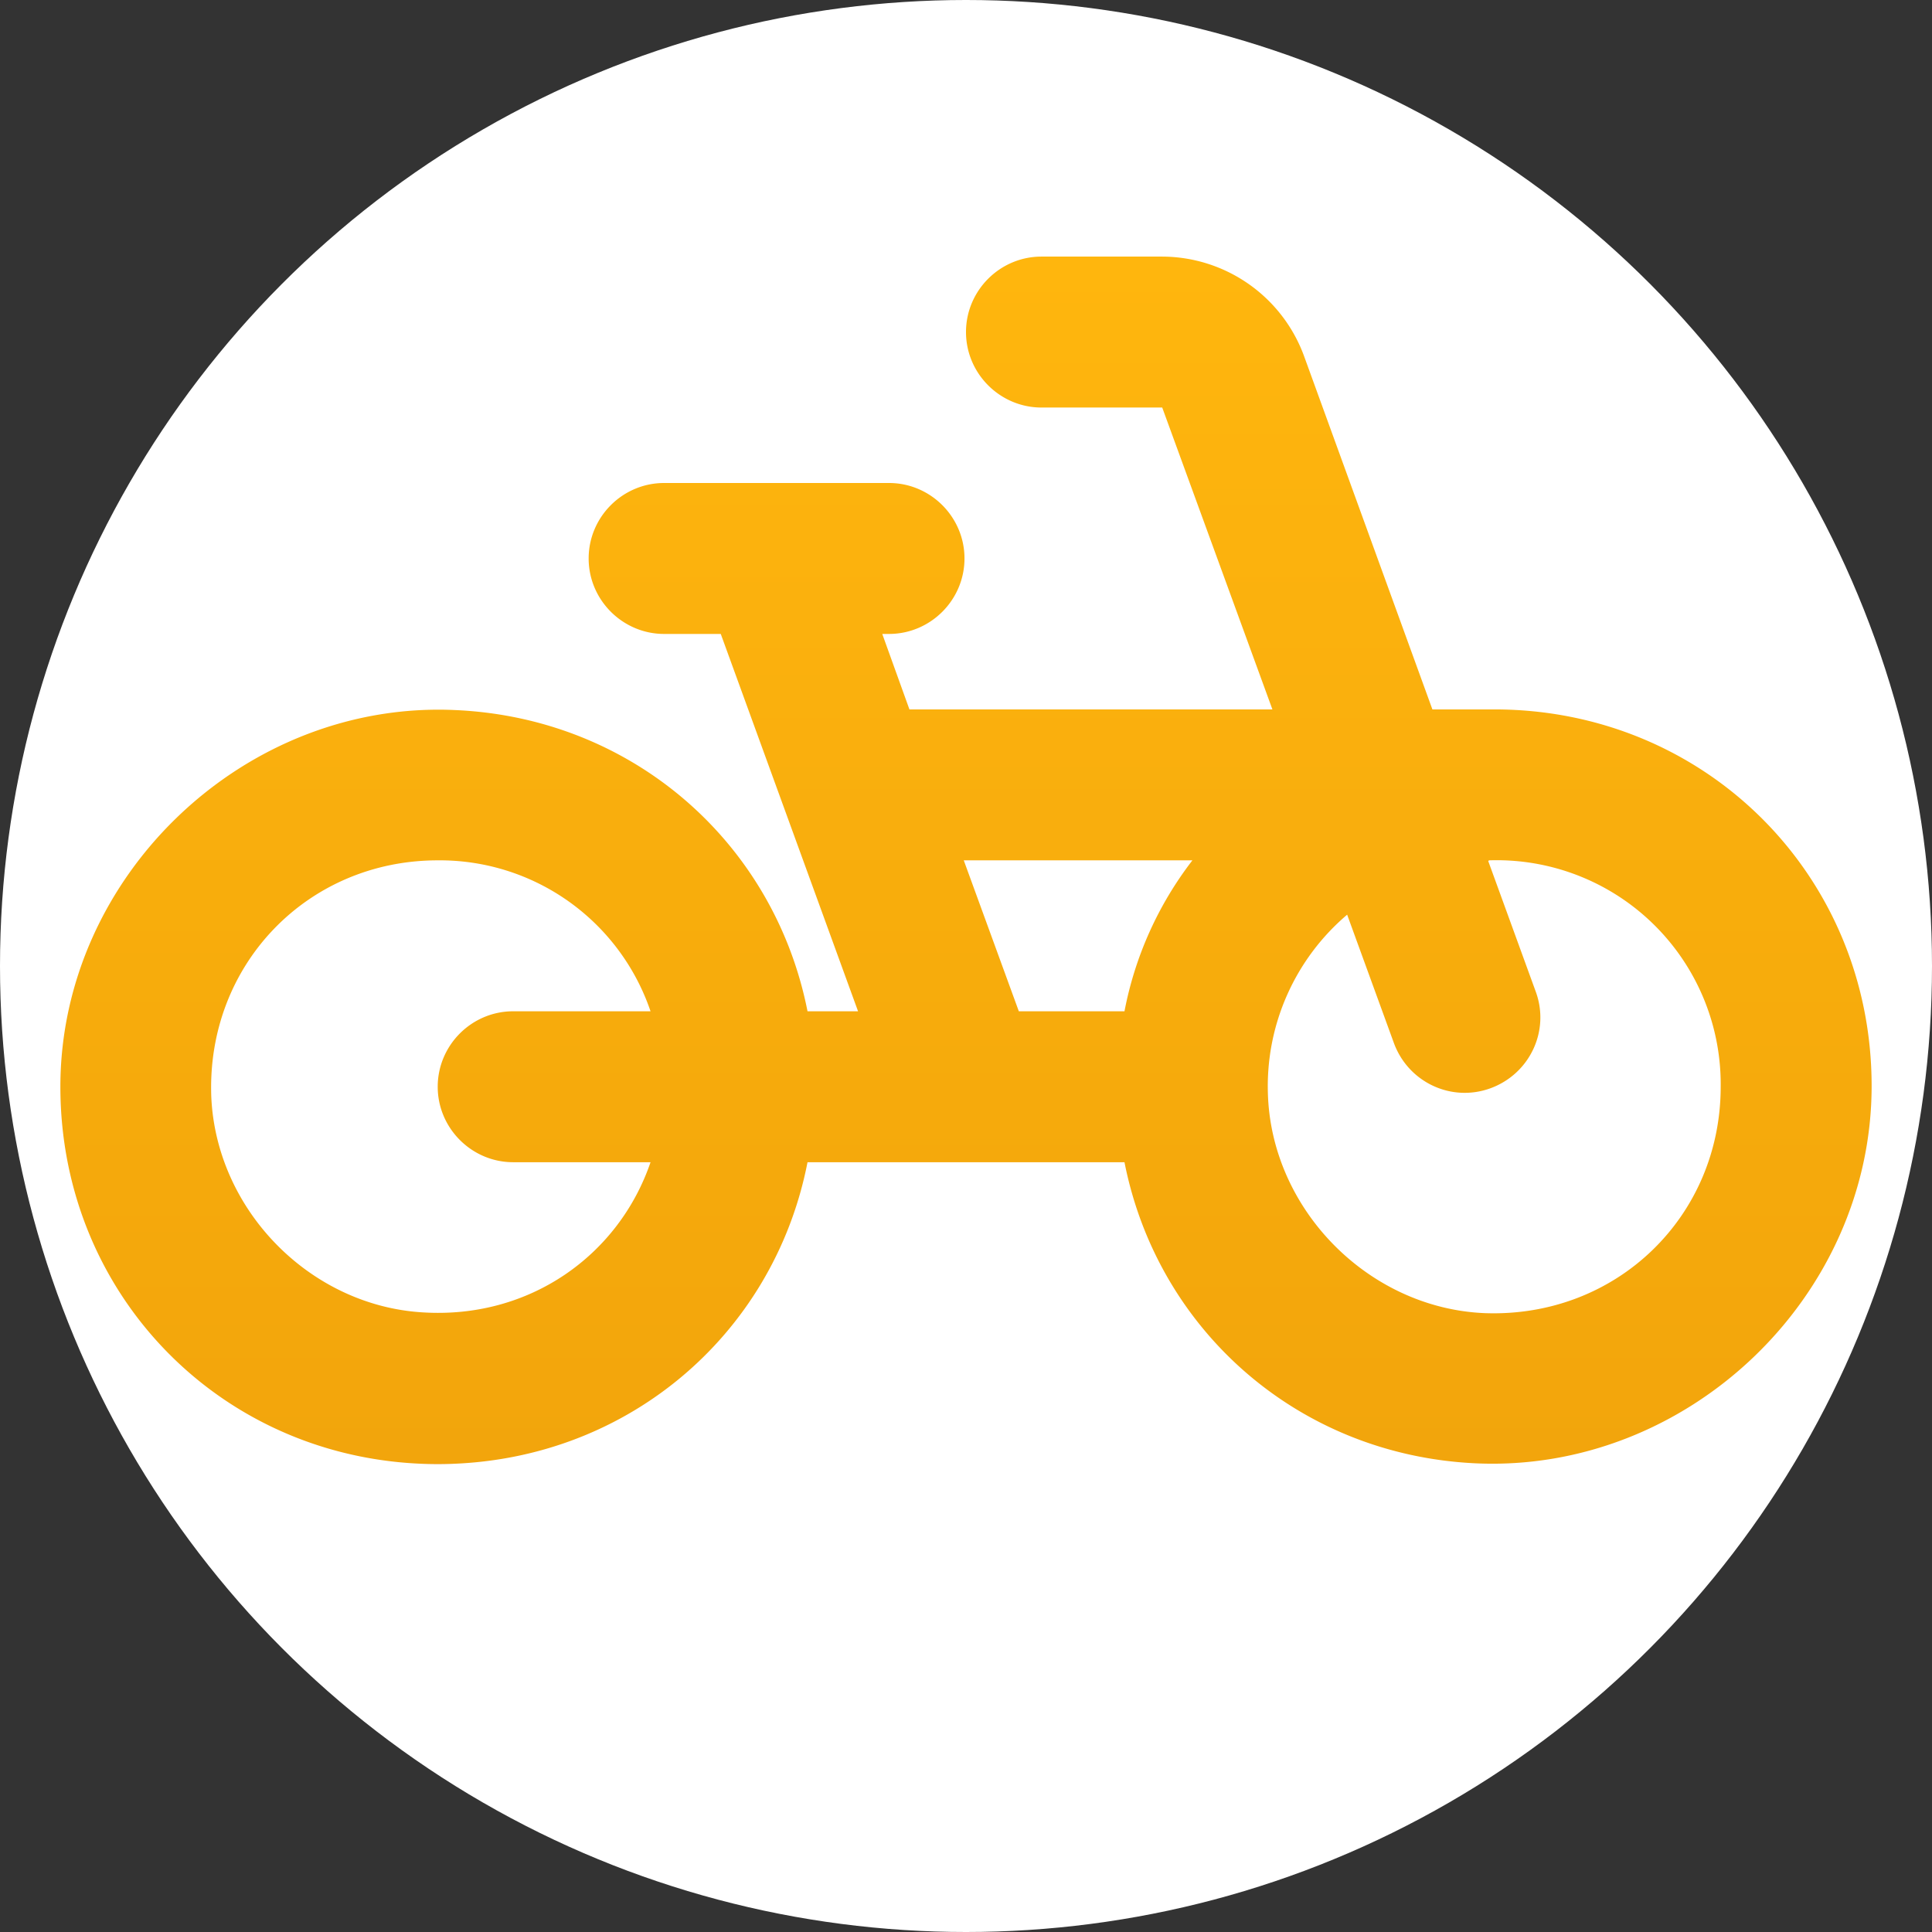 <svg width="32" height="32" fill="none" xmlns="http://www.w3.org/2000/svg"><rect width="100%" height="100%" fill="#333333" stroke="none"/><circle cx="16" cy="16" r="16" fill="#fff"/><path d="M24.75 11.75h-1.025L21.6 5.9a2.51 2.51 0 0 0-2.35-1.65h-2c-.688 0-1.25.562-1.25 1.25 0 .687.563 1.25 1.25 1.25h2l1.825 5h-6.012l-.45-1.25h.112c.688 0 1.25-.563 1.25-1.25 0-.688-.563-1.25-1.25-1.25H11c-.688 0-1.25.562-1.25 1.25 0 .687.563 1.25 1.25 1.25h.938l2.274 6.25h-.837c-.55-2.788-2.887-4.85-5.813-4.988C4.063 11.587 1 14.5 1 18c0 3.5 2.75 6.25 6.25 6.25 3.075 0 5.563-2.113 6.125-5h5.25c.55 2.787 2.887 4.85 5.813 4.987C27.938 24.4 31 21.5 31 17.987c0-3.487-2.75-6.237-6.25-6.237ZM8.5 19.25h2.275c-.525 1.537-2 2.6-3.775 2.487-1.862-.112-3.413-1.687-3.5-3.562-.087-2.188 1.588-3.925 3.75-3.925a3.686 3.686 0 0 1 3.525 2.5H8.5c-.688 0-1.25.562-1.25 1.25 0 .687.563 1.25 1.25 1.25Zm10.125-2.5h-1.75l-.912-2.5h3.787a5.917 5.917 0 0 0-1.125 2.5Zm5.975 5c-1.925-.075-3.55-1.713-3.6-3.65a3.728 3.728 0 0 1 1.313-2.95l.774 2.125c.238.65.95.987 1.6.75.65-.238.988-.95.75-1.6l-.787-2.163.013-.012A3.71 3.71 0 0 1 28.5 18c0 2.15-1.725 3.825-3.9 3.75Z" fill="url(#a)"/><defs><linearGradient id="a" x1="16" y1="4.25" x2="16" y2="24.25" gradientUnits="userSpaceOnUse"><stop stop-color="#FFB60D"/><stop offset="1" stop-color="#F2A50C"/><stop offset="1" stop-color="#E59317"/></linearGradient></defs></svg>